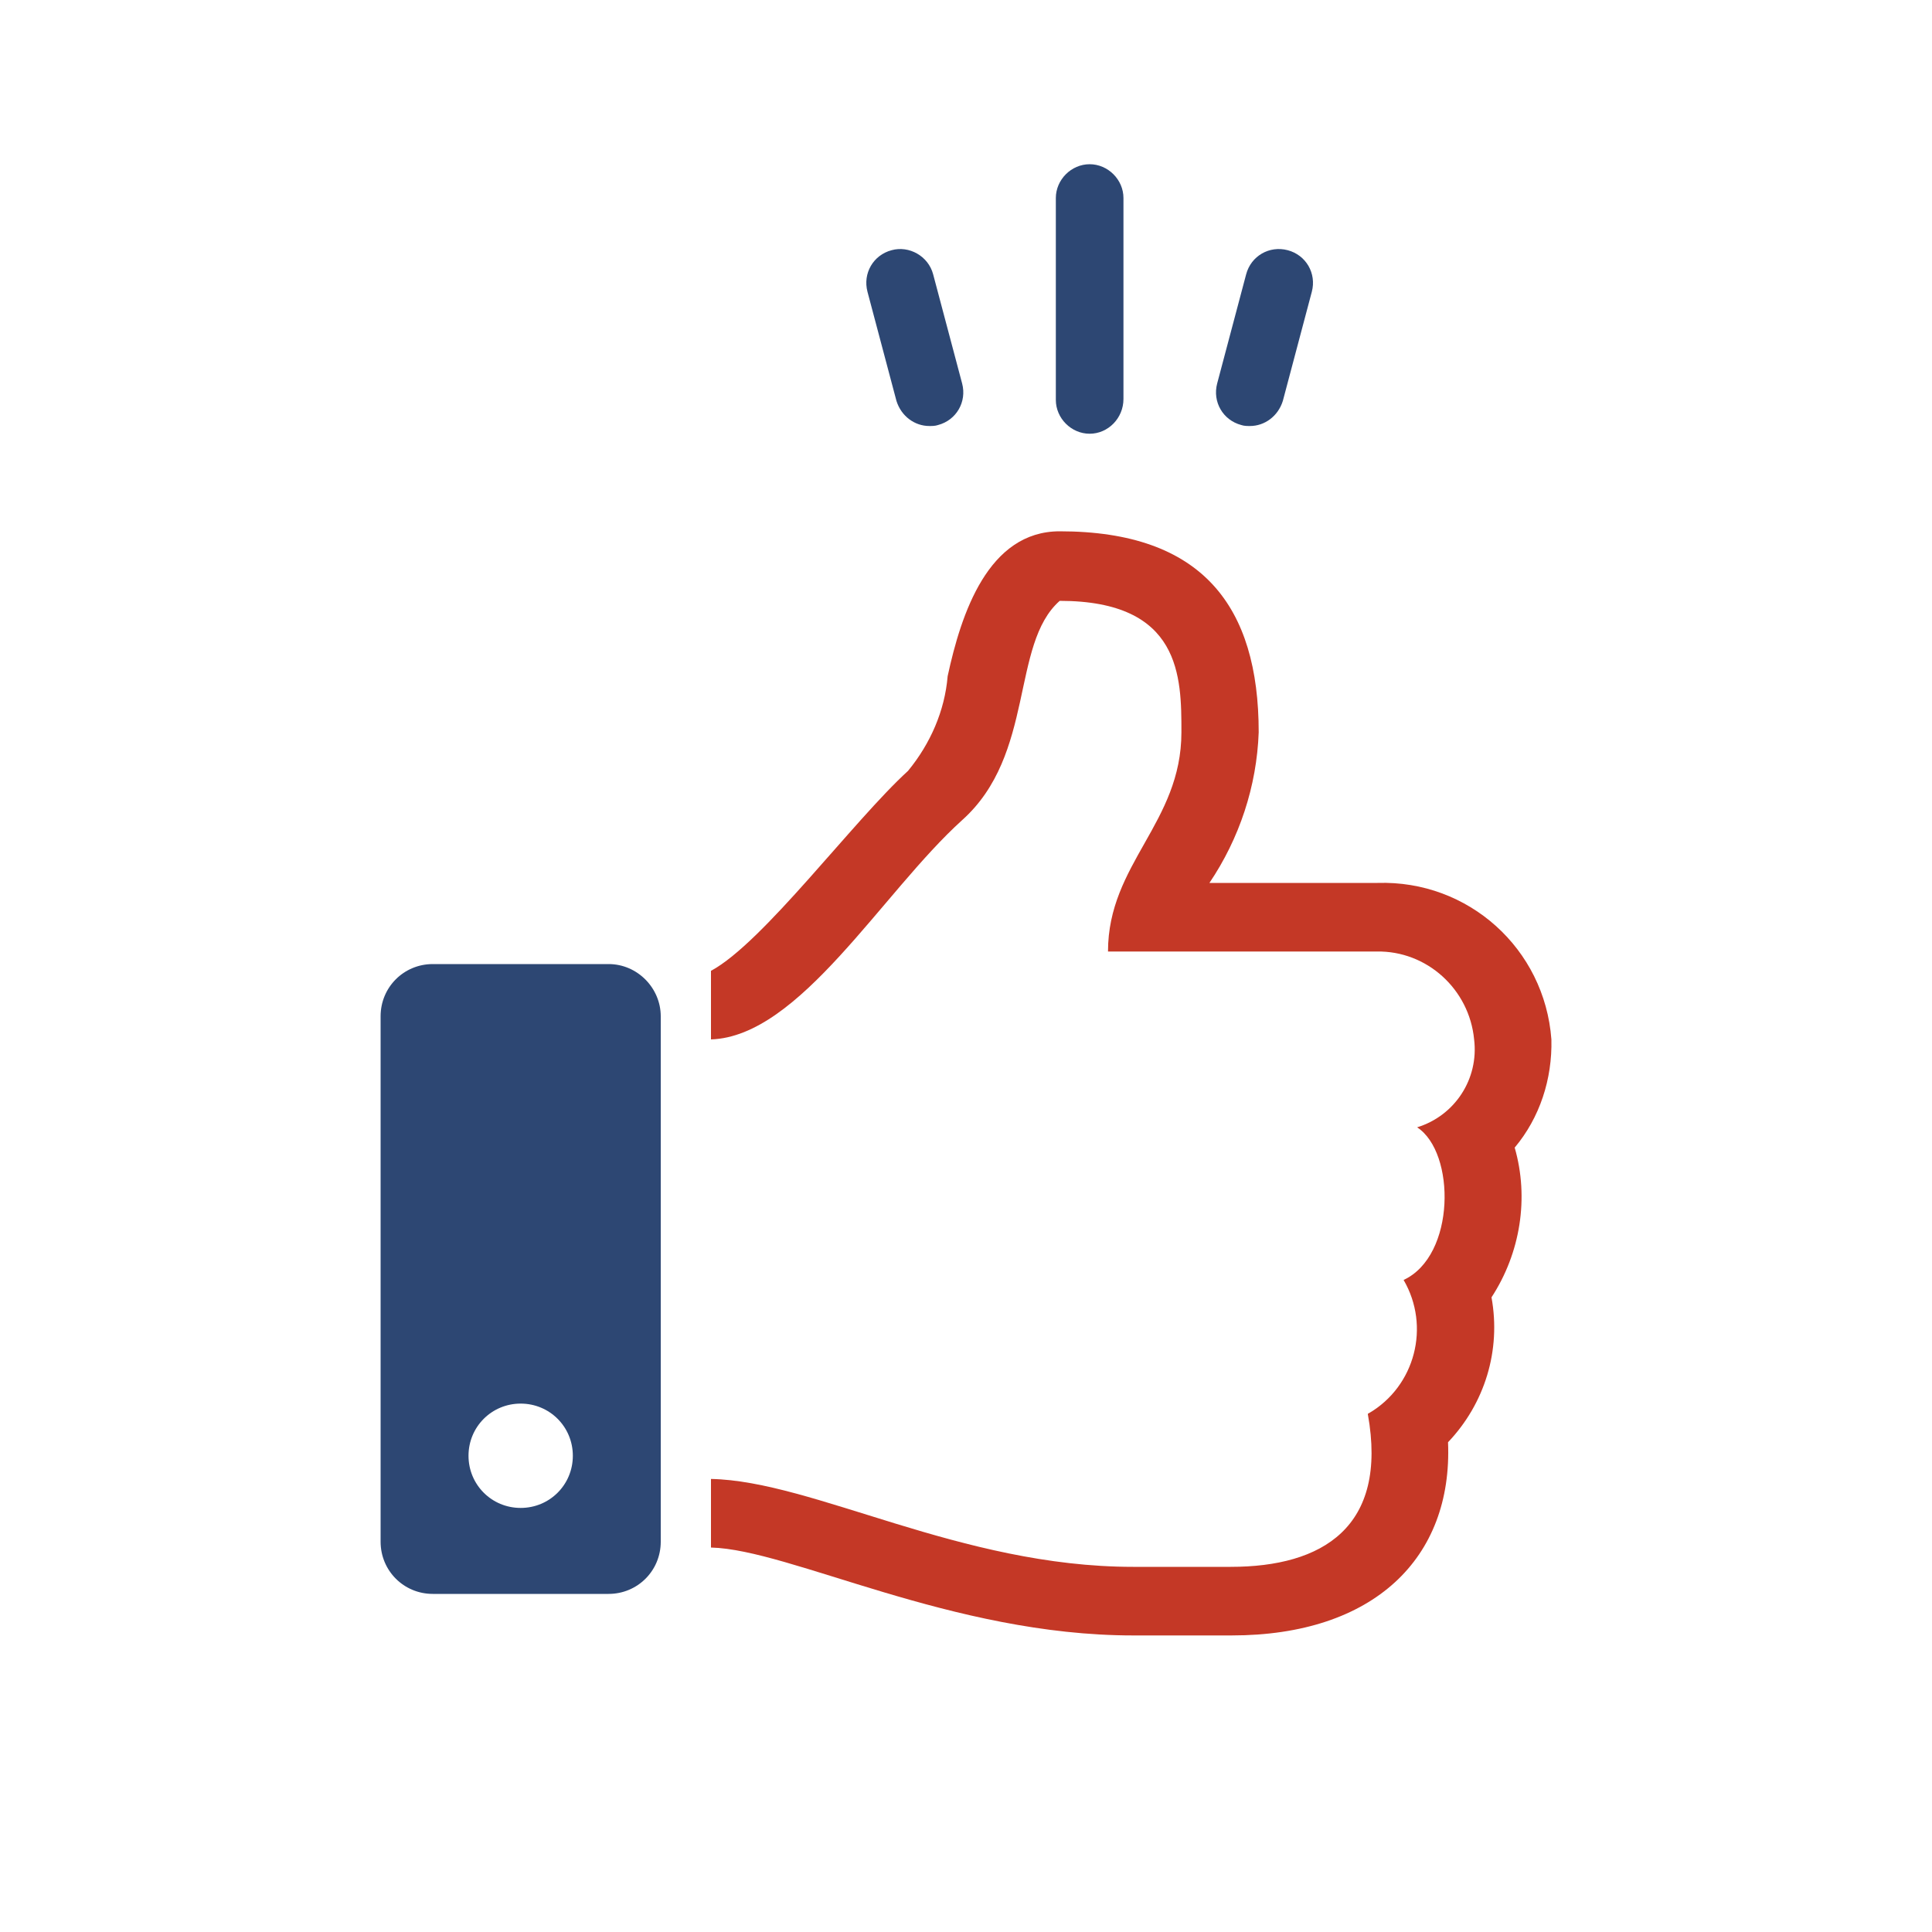 <?xml version="1.0" encoding="utf-8"?>
<!-- Generator: Adobe Illustrator 23.0.1, SVG Export Plug-In . SVG Version: 6.00 Build 0)  -->
<svg version="1.1" id="圖層_1" xmlns="http://www.w3.org/2000/svg" xmlns:xlink="http://www.w3.org/1999/xlink" x="0px" y="0px"
	 viewBox="0 0 200 200" style="enable-background:new 0 0 200 200;" xml:space="preserve">
<style type="text/css">
	.st0{clip-path:url(#SVGID_2_);}
	.st1{clip-path:url(#SVGID_4_);fill:#2D4773;}
	.st2{clip-path:url(#SVGID_4_);fill:#C43826;}
	.st3{clip-path:url(#SVGID_6_);}
	.st4{clip-path:url(#SVGID_8_);fill:#C43826;}
	.st5{clip-path:url(#SVGID_8_);fill:#2D4773;}
	.st6{clip-path:url(#SVGID_8_);fill:#FFFFFF;}
	.st7{clip-path:url(#SVGID_10_);}
	.st8{clip-path:url(#SVGID_12_);fill:#2D4773;}
	.st9{clip-path:url(#SVGID_14_);fill:#C43826;}
	.st10{clip-path:url(#SVGID_16_);fill:#2D4773;}
</style>
<g>
	<g>
		<defs>
			<rect id="SVGID_1_" x="8.3" y="8.3" width="183.3" height="183.3"/>
		</defs>
		<clipPath id="SVGID_2_">
			<use xlink:href="#SVGID_1_"  style="overflow:visible;"/>
		</clipPath>
		<g class="st0">
			<defs>
				<rect id="SVGID_3_" x="8.3" y="8.3" width="183.3" height="183.3"/>
			</defs>
			<clipPath id="SVGID_4_">
				<use xlink:href="#SVGID_3_"  style="overflow:visible;"/>
			</clipPath>
			<path class="st1" d="M112.8,44.9c-1.9,0-3.5-1.6-3.5-3.5V20.5c0-1.9,1.6-3.5,3.5-3.5c1.9,0,3.5,1.6,3.5,3.5v20.8
				C116.3,43.3,114.7,44.9,112.8,44.9"/>
			<path class="st1" d="M129.4,44.1c-0.3,0-0.6,0-0.9-0.1c-1.9-0.5-3-2.4-2.5-4.3l3-11.3c0.5-1.9,2.4-3,4.3-2.5
				c1.9,0.5,3,2.4,2.5,4.3l-3,11.3C132.3,43.1,130.9,44.1,129.4,44.1"/>
			<path class="st1" d="M96.2,44.1c-1.5,0-2.9-1-3.4-2.6l-3-11.3c-0.5-1.9,0.6-3.8,2.5-4.3c1.8-0.5,3.8,0.6,4.3,2.5l3,11.3
				c0.5,1.9-0.6,3.8-2.5,4.3C96.8,44.1,96.5,44.1,96.2,44.1"/>
			<path class="st1" d="M63,99.8H44.8c-3,0-5.4,2.4-5.4,5.4v54.4c0,3,2.4,5.4,5.4,5.4H63c3,0,5.4-2.4,5.4-5.4v0v-54.4
				C68.4,102.3,66,99.8,63,99.8L63,99.8z M53.9,156.1c-3,0-5.4-2.4-5.4-5.4s2.4-5.4,5.4-5.4c3,0,5.4,2.4,5.4,5.4
				S56.9,156.1,53.9,156.1"/>
			<polygon class="st2" points="146.7,116.7 146.7,116.7 146.7,116.7 			"/>
			<path class="st2" d="M156.8,118.8c2.6-3.1,3.9-7.1,3.8-11.2c-0.7-9.4-8.6-16.5-18-16.2h-17.4c3.1-4.6,4.9-10,5.1-15.6
				c0-13-5.8-20.8-20.6-20.8c-7.4,0-10.2,8.5-11.6,15c-0.3,3.6-1.8,7-4.1,9.8c-5.7,5.2-15,17.8-20.4,20.7v7.1
				c9.2-0.3,17.7-15.2,26-22.7c7.6-6.8,5-18.2,10.1-22.7c12.6,0,12.6,7.9,12.6,13.6c0,9.4-7.6,13.6-7.6,22.7h27.8
				c5.2-0.1,9.6,3.9,10.1,9.1c0.5,4.1-2,7.9-5.9,9.1c4,2.6,4,13.3-1.4,15.8c2.8,4.8,1.2,11-3.6,13.8c0,0-0.1,0-0.1,0.1
				c2.1,11.7-4.7,15.8-14.2,15.8h-10.1c-17.9,0-33.1-8.9-43.7-9.1v7.1c8.2,0.2,24.9,9.1,43.7,9.1h10.2c14.7,0,22.9-8,22.4-20
				c3.8-4,5.5-9.5,4.5-15C157.4,129.7,158.3,124,156.8,118.8"/>
		</g>
	</g>
</g>
</svg>
